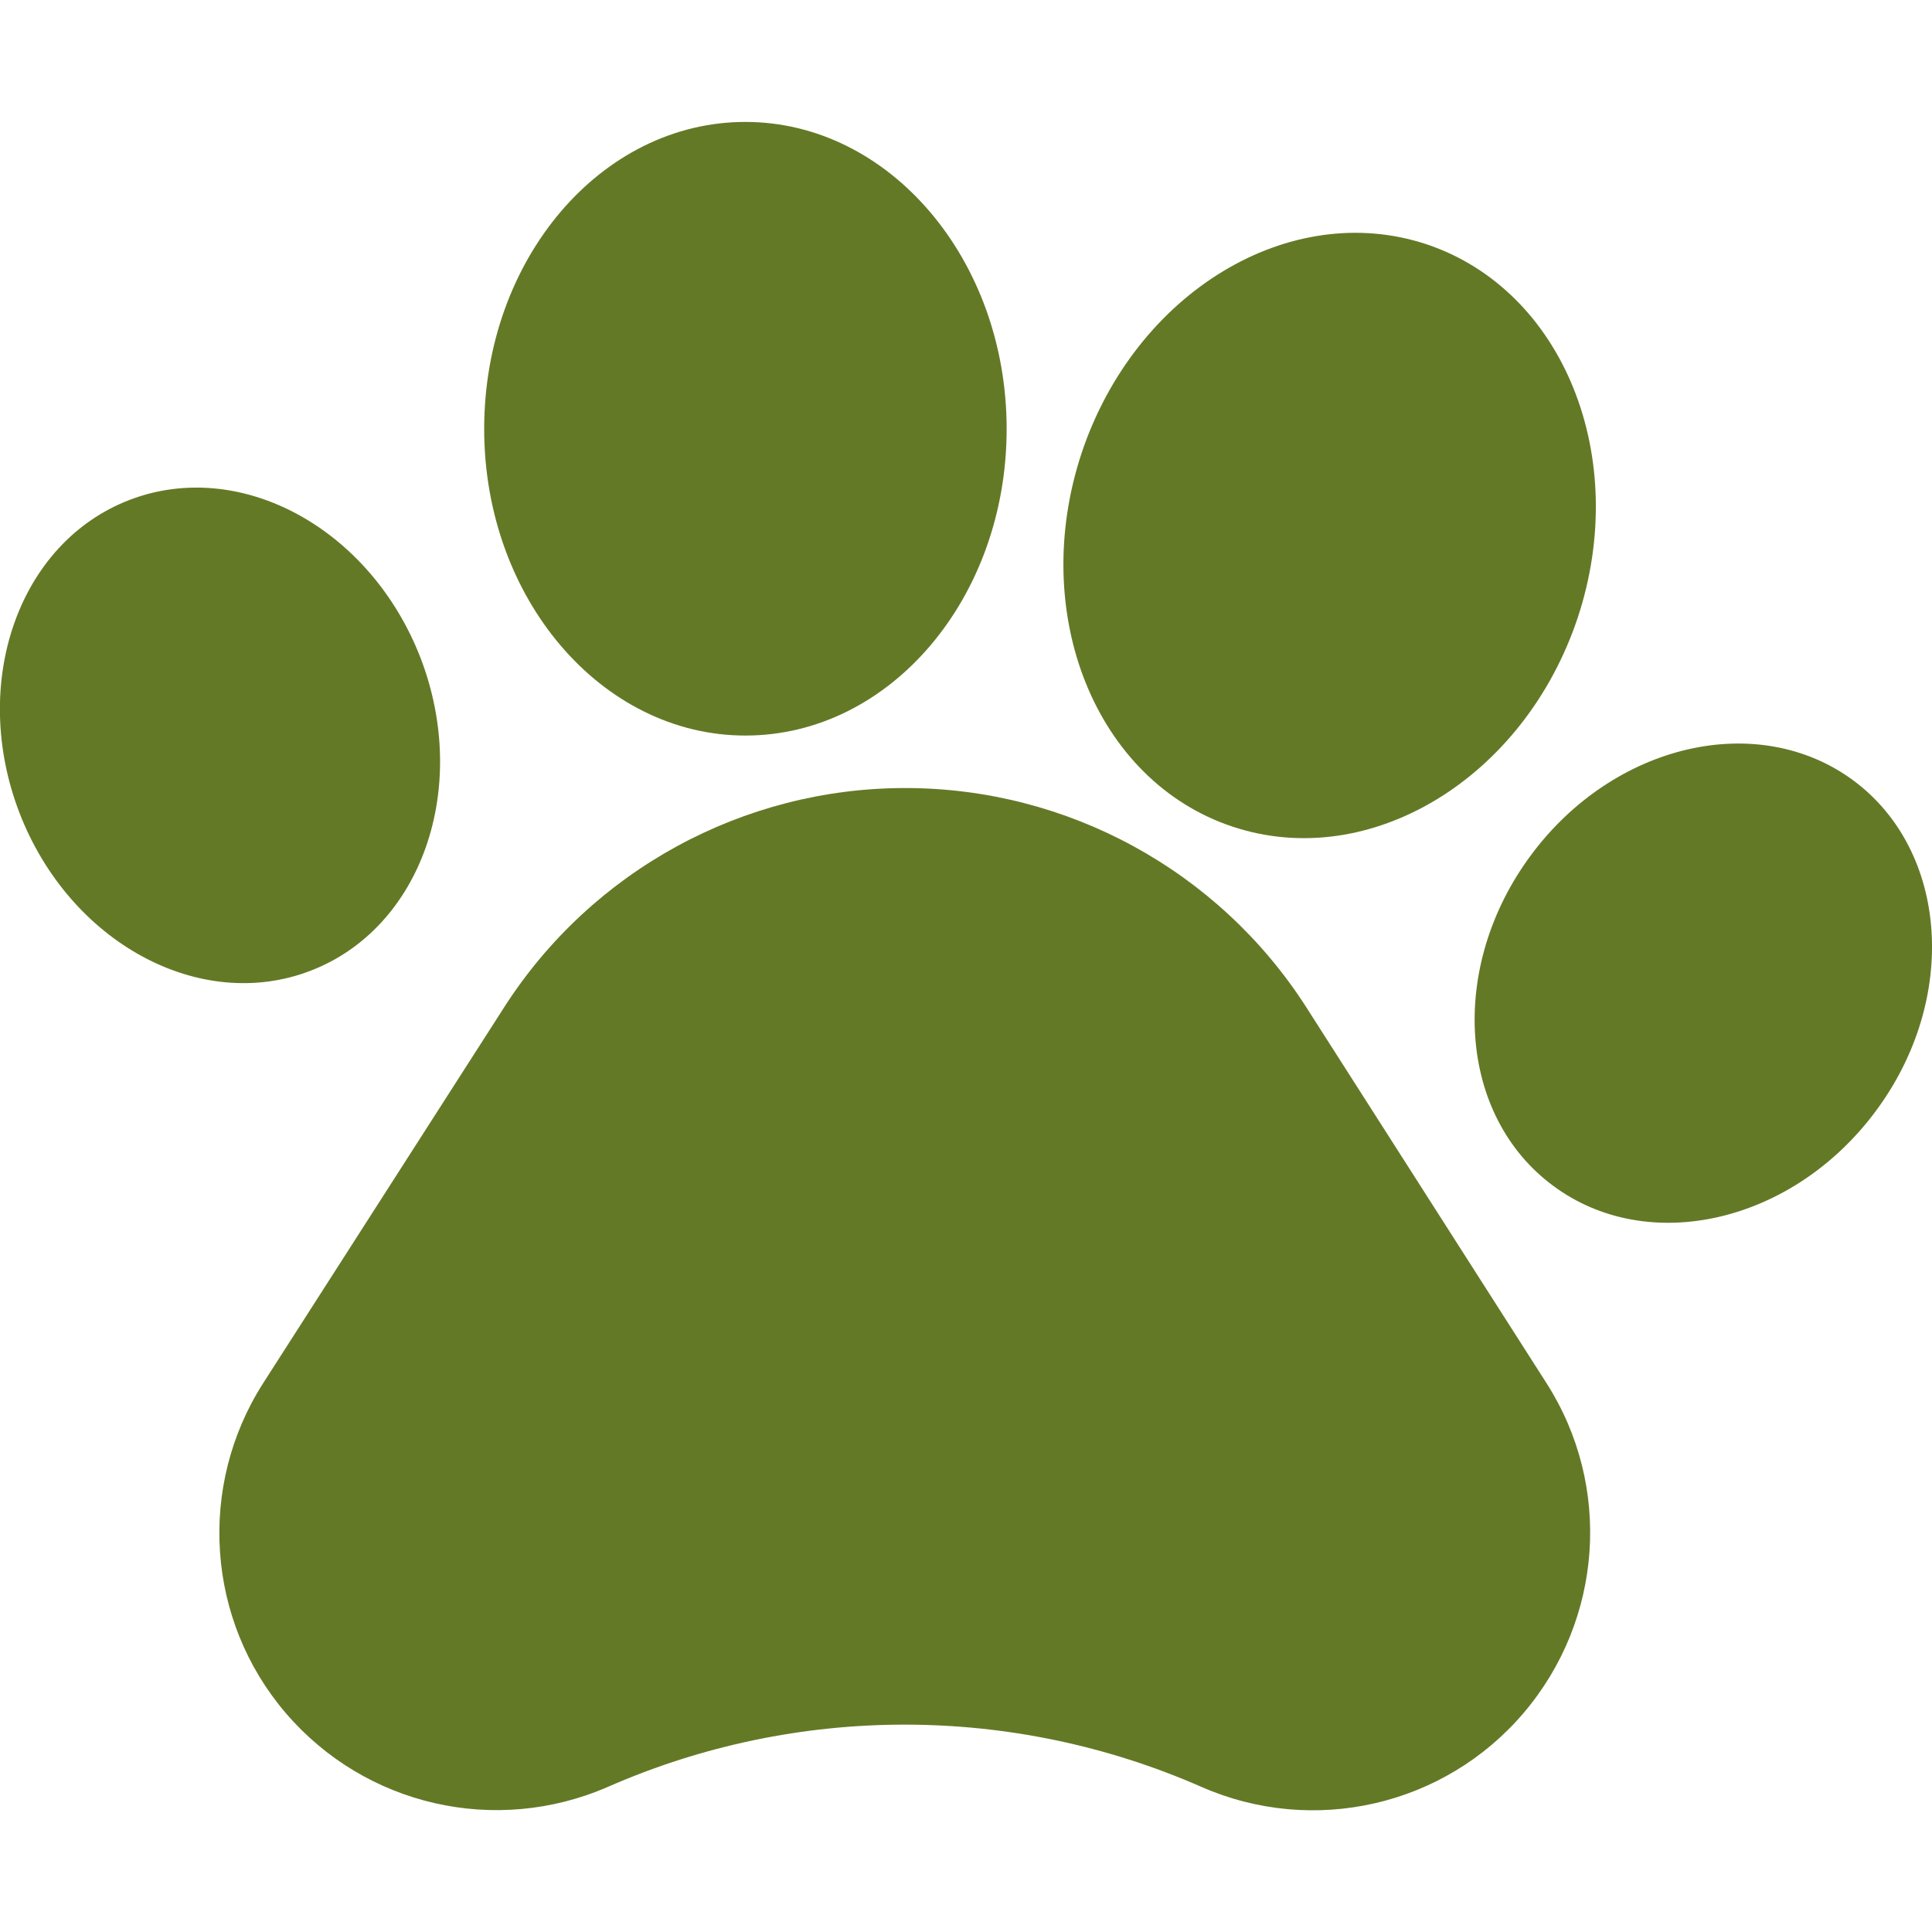 <?xml version="1.0" encoding="utf-8"?>
<!-- Generator: Adobe Illustrator 22.1.0, SVG Export Plug-In . SVG Version: 6.00 Build 0)  -->
<svg version="1.1" id="Capa_1" xmlns="http://www.w3.org/2000/svg" xmlns:xlink="http://www.w3.org/1999/xlink" x="0px" y="0px"
	 viewBox="0 0 489.6 489.6" style="enable-background:new 0 0 489.6 489.6;" xml:space="preserve">
<style type="text/css">
	.st0{fill:#647926;}
</style>
<g id="XMLID_312_">
	<path id="XMLID_317_" class="st0" d="M331,255.2c-22.2-34.6-60.5-55.5-101.6-55.5s-79.4,20.9-101.6,55.5l-61.1,95.3
		c-16.7,26.1-14.4,60.1,5.7,83.6c20.2,23.6,53.3,31.1,81.7,18.7l0,0c47.9-21,102.4-21,150.3,0c28.4,12.5,61.6,4.9,81.7-18.7
		c20.1-23.6,22.5-57.5,5.8-83.6L331,255.2z"/>
	<path id="XMLID_316_" class="st0" d="M78.7,246c28.1-10.8,40.5-46.3,27.9-79.2c-12.7-32.9-45.7-50.9-73.8-40.1S-7.7,173,4.9,205.9
		C17.6,238.9,50.7,256.8,78.7,246z"/>
	<path id="XMLID_315_" class="st0" d="M188.9,186.4c36.6,0,66.2-34.8,66.2-77.7s-29.7-77.8-66.2-77.8c-36.6,0-66.2,34.8-66.2,77.8
		C122.7,151.6,152.4,186.4,188.9,186.4z"/>
	<path id="XMLID_314_" class="st0" d="M312.4,209.5c34.7,11.5,73.8-12.2,87.4-52.9c13.5-40.7-3.6-83.1-38.3-94.7
		c-34.7-11.5-73.8,12.2-87.4,52.9C260.6,155.6,277.7,198,312.4,209.5z"/>
	<path id="XMLID_313_" class="st0" d="M469.7,197.8c-24.2-17.9-60.8-9.4-81.8,19s-18.4,65.9,5.7,83.7c24.1,17.9,60.8,9.4,81.8-19
		C496.4,253.2,493.8,215.7,469.7,197.8z"/>
</g>
</svg>
